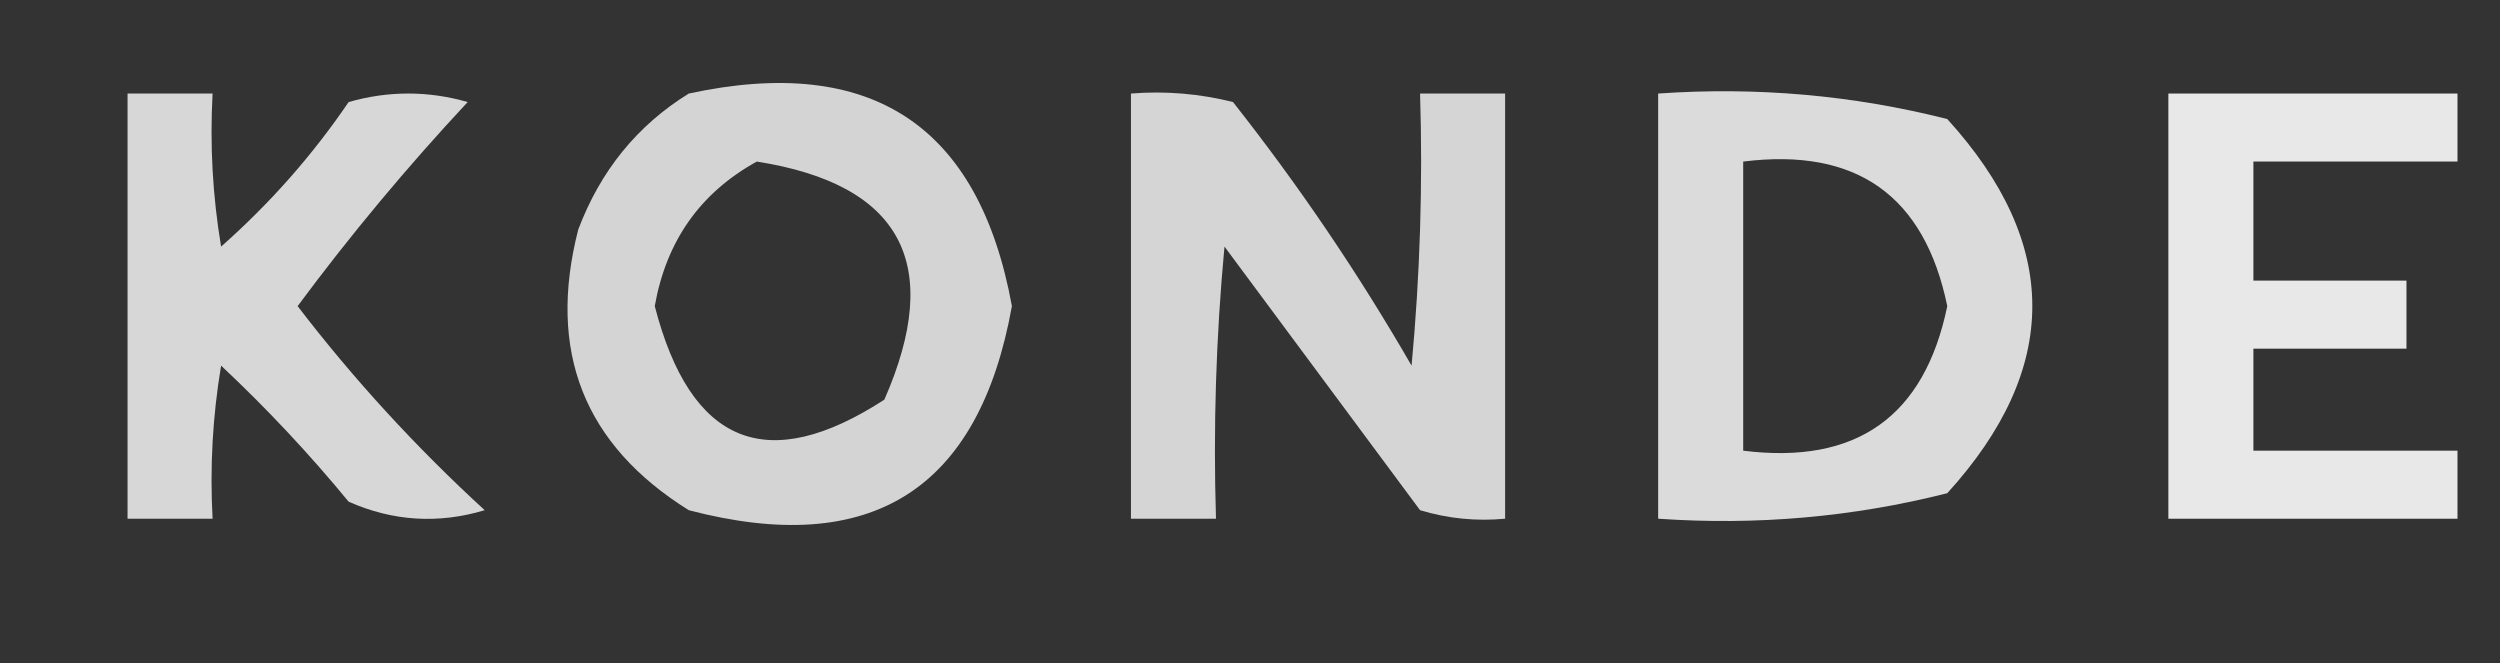 <?xml version="1.0" encoding="UTF-8"?>
<!DOCTYPE svg PUBLIC "-//W3C//DTD SVG 1.1//EN" "http://www.w3.org/Graphics/SVG/1.1/DTD/svg11.dtd">
<svg xmlns="http://www.w3.org/2000/svg" version="1.1" width="147px" height="39px" style="shape-rendering:geometricPrecision; text-rendering:geometricPrecision; image-rendering:optimizeQuality; fill-rule:evenodd; clip-rule:evenodd" xmlns:xlink="http://www.w3.org/1999/xlink">
<rect width="100%" height="100%" fill="#333333" stroke="none"/>
<g><path style="opacity:0.803" fill="#fefffe" d="M 7.5,5.5 C 9.167,5.5 10.833,5.5 12.5,5.5C 12.335,8.518 12.502,11.518 13,14.5C 15.872,11.963 18.372,9.13 20.5,6C 22.833,5.333 25.167,5.333 27.5,6C 23.924,9.833 20.59,13.833 17.5,18C 20.785,22.288 24.452,26.288 28.5,30C 25.773,30.818 23.106,30.652 20.5,29.5C 18.183,26.683 15.683,24.016 13,21.5C 12.502,24.482 12.335,27.482 12.5,30.5C 10.833,30.5 9.167,30.5 7.5,30.5C 7.5,22.167 7.5,13.833 7.5,5.5 Z"/></g>
<g><path style="opacity:0.786" fill="#fefffe" d="M 40.5,5.5 C 51.223,3.186 57.556,7.352 59.5,18C 57.559,28.809 51.225,32.809 40.5,30C 34.333,26.155 32.166,20.655 34,13.5C 35.305,10.039 37.471,7.372 40.5,5.5 Z M 44.5,9.5 C 53.004,10.838 55.504,15.505 52,23.5C 45.103,27.976 40.603,26.142 38.5,18C 39.175,14.17 41.175,11.336 44.5,9.5 Z"/></g>
<g><path style="opacity:0.791" fill="#fefffe" d="M 66.5,5.5 C 68.527,5.338 70.527,5.505 72.5,6C 76.371,10.907 79.871,16.074 83,21.5C 83.499,16.177 83.666,10.844 83.5,5.5C 85.167,5.5 86.833,5.5 88.5,5.5C 88.5,13.833 88.5,22.167 88.5,30.5C 86.801,30.66 85.134,30.494 83.5,30C 79.667,24.833 75.833,19.667 72,14.5C 71.501,19.823 71.334,25.156 71.5,30.5C 69.833,30.5 68.167,30.5 66.5,30.5C 66.5,22.167 66.5,13.833 66.5,5.5 Z"/></g>
<g><path style="opacity:0.822" fill="#fefffe" d="M 97.5,5.5 C 103.29,5.096 108.956,5.596 114.5,7C 121.167,14.333 121.167,21.667 114.5,29C 108.956,30.404 103.29,30.904 97.5,30.5C 97.5,22.167 97.5,13.833 97.5,5.5 Z M 102.5,9.5 C 109.159,8.667 113.159,11.5 114.5,18C 113.159,24.5 109.159,27.333 102.5,26.5C 102.5,20.833 102.5,15.167 102.5,9.5 Z"/></g>
<g><path style="opacity:0.885" fill="#fefffe" d="M 127.5,5.5 C 133.167,5.5 138.833,5.5 144.5,5.5C 144.5,6.833 144.5,8.167 144.5,9.5C 140.5,9.5 136.5,9.5 132.5,9.5C 132.5,11.833 132.5,14.167 132.5,16.5C 135.5,16.5 138.5,16.5 141.5,16.5C 141.5,17.833 141.5,19.167 141.5,20.5C 138.5,20.5 135.5,20.5 132.5,20.5C 132.5,22.5 132.5,24.5 132.5,26.5C 136.5,26.5 140.5,26.5 144.5,26.5C 144.5,27.833 144.5,29.167 144.5,30.5C 138.833,30.5 133.167,30.5 127.5,30.5C 127.5,22.167 127.5,13.833 127.5,5.5 Z"/></g>
</svg>

